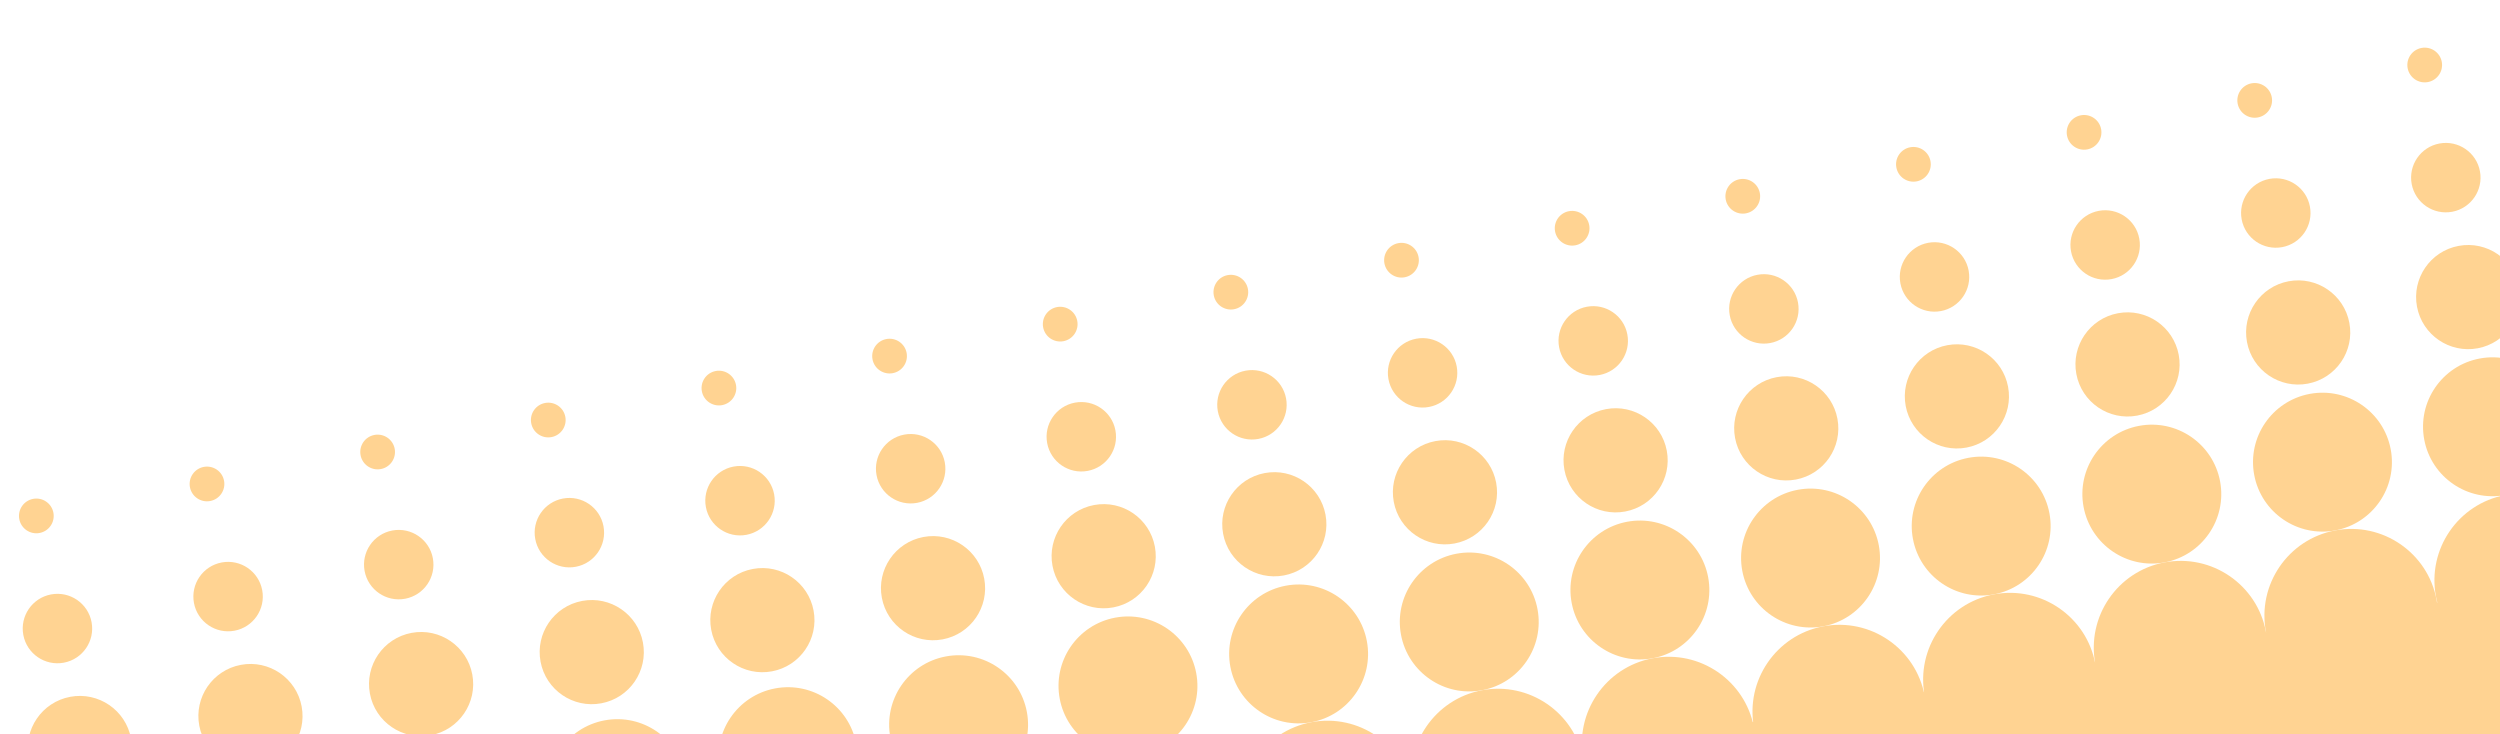 <svg width="1440" height="423" viewBox="0 0 1440 423" fill="none" xmlns="http://www.w3.org/2000/svg">
<g opacity="0.5">
<circle cx="764.572" cy="465.13" r="50" transform="rotate(-10.61 764.572 465.13)" fill="#FFA825"/>
<circle cx="862.862" cy="446.719" r="50" transform="rotate(-10.61 862.862 446.719)" fill="#FFA825"/>
<circle cx="961.153" cy="428.307" r="50" transform="rotate(-10.61 961.153 428.307)" fill="#FFA825"/>
<circle cx="1059.44" cy="409.896" r="50" transform="rotate(-10.61 1059.44 409.896)" fill="#FFA825"/>
<circle cx="1157.73" cy="391.484" r="50" transform="rotate(-10.61 1157.73 391.484)" fill="#FFA825"/>
<circle cx="1256.02" cy="373.073" r="50" transform="rotate(-10.61 1256.02 373.073)" fill="#FFA825"/>
<circle cx="1354.31" cy="354.661" r="50" transform="rotate(-10.61 1354.31 354.661)" fill="#FFA825"/>
<circle cx="1452.24" cy="334.284" r="50" transform="rotate(-10.61 1452.24 334.284)" fill="#FFA825"/>
<circle cx="355.576" cy="454.247" r="40" transform="rotate(-10.61 355.576 454.247)" fill="#FFA825"/>
<circle cx="453.866" cy="435.835" r="40" transform="rotate(-10.61 453.866 435.835)" fill="#FFA825"/>
<circle cx="552.157" cy="417.424" r="40" transform="rotate(-10.61 552.157 417.424)" fill="#FFA825"/>
<circle cx="649.711" cy="395.081" r="40" transform="rotate(-10.61 649.711 395.081)" fill="#FFA825"/>
<circle cx="748.001" cy="376.669" r="40" transform="rotate(-10.61 748.001 376.669)" fill="#FFA825"/>
<circle cx="846.292" cy="358.257" r="40" transform="rotate(-10.61 846.292 358.257)" fill="#FFA825"/>
<circle cx="944.582" cy="339.846" r="40" transform="rotate(-10.61 944.582 339.846)" fill="#FFA825"/>
<circle cx="1042.87" cy="321.434" r="40" transform="rotate(-10.61 1042.87 321.434)" fill="#FFA825"/>
<circle cx="1141.16" cy="303.023" r="40" transform="rotate(-10.61 1141.16 303.023)" fill="#FFA825"/>
<circle cx="1239.45" cy="284.611" r="40" transform="rotate(-10.61 1239.45 284.611)" fill="#FFA825"/>
<circle cx="1337.74" cy="266.2" r="40" transform="rotate(-10.61 1337.74 266.2)" fill="#FFA825"/>
<circle cx="1435.67" cy="245.822" r="40" transform="rotate(-10.61 1435.67 245.822)" fill="#FFA825"/>
<circle cx="45.975" cy="430.849" r="30" transform="rotate(-10.61 45.975 430.849)" fill="#FFA825"/>
<circle cx="144.266" cy="412.438" r="30" transform="rotate(-10.61 144.266 412.438)" fill="#FFA825"/>
<circle cx="242.556" cy="394.026" r="30" transform="rotate(-10.61 242.556 394.026)" fill="#FFA825"/>
<circle cx="340.847" cy="375.615" r="30" transform="rotate(-10.61 340.847 375.615)" fill="#FFA825"/>
<circle cx="439.137" cy="357.203" r="30" transform="rotate(-10.61 439.137 357.203)" fill="#FFA825"/>
<circle cx="537.428" cy="338.791" r="30" transform="rotate(-10.61 537.428 338.791)" fill="#FFA825"/>
<circle cx="635.718" cy="320.38" r="30" transform="rotate(-10.61 635.718 320.38)" fill="#FFA825"/>
<circle cx="734.008" cy="301.968" r="30" transform="rotate(-10.61 734.008 301.968)" fill="#FFA825"/>
<circle cx="832.299" cy="283.557" r="30" transform="rotate(-10.61 832.299 283.557)" fill="#FFA825"/>
<circle cx="930.589" cy="265.145" r="30" transform="rotate(-10.61 930.589 265.145)" fill="#FFA825"/>
<circle cx="1028.88" cy="246.734" r="30" transform="rotate(-10.61 1028.88 246.734)" fill="#FFA825"/>
<circle cx="1127.17" cy="228.322" r="30" transform="rotate(-10.61 1127.17 228.322)" fill="#FFA825"/>
<circle cx="1225.46" cy="209.91" r="30" transform="rotate(-10.61 1225.46 209.91)" fill="#FFA825"/>
<circle cx="1323.75" cy="191.499" r="30" transform="rotate(-10.61 1323.75 191.499)" fill="#FFA825"/>
<circle cx="1421.67" cy="171.121" r="30" transform="rotate(-10.61 1421.67 171.121)" fill="#FFA825"/>
<circle cx="33.087" cy="362.046" r="20" transform="rotate(-10.61 33.087 362.046)" fill="#FFA825"/>
<circle cx="131.378" cy="343.634" r="20" transform="rotate(-10.61 131.378 343.634)" fill="#FFA825"/>
<circle cx="229.668" cy="325.223" r="20" transform="rotate(-10.61 229.668 325.223)" fill="#FFA825"/>
<circle cx="327.959" cy="306.811" r="20" transform="rotate(-10.61 327.959 306.811)" fill="#FFA825"/>
<circle cx="426.249" cy="288.4" r="20" transform="rotate(-10.61 426.249 288.4)" fill="#FFA825"/>
<circle cx="524.539" cy="269.988" r="20" transform="rotate(-10.61 524.539 269.988)" fill="#FFA825"/>
<circle cx="622.83" cy="251.577" r="20" transform="rotate(-10.61 622.83 251.577)" fill="#FFA825"/>
<circle cx="721.12" cy="233.165" r="20" transform="rotate(-10.61 721.12 233.165)" fill="#FFA825"/>
<circle cx="819.411" cy="214.753" r="20" transform="rotate(-10.61 819.411 214.753)" fill="#FFA825"/>
<circle cx="917.701" cy="196.342" r="20" transform="rotate(-10.61 917.701 196.342)" fill="#FFA825"/>
<circle cx="1015.99" cy="177.93" r="20" transform="rotate(-10.61 1015.99 177.93)" fill="#FFA825"/>
<circle cx="1114.28" cy="159.519" r="20" transform="rotate(-10.61 1114.28 159.519)" fill="#FFA825"/>
<circle cx="1212.57" cy="141.107" r="20" transform="rotate(-10.61 1212.57 141.107)" fill="#FFA825"/>
<circle cx="1310.86" cy="122.696" r="20" transform="rotate(-10.61 1310.86 122.696)" fill="#FFA825"/>
<circle cx="1408.79" cy="102.318" r="20" transform="rotate(-10.61 1408.79 102.318)" fill="#FFA825"/>
<circle cx="20.936" cy="297.174" r="10" transform="rotate(-10.61 20.936 297.174)" fill="#FFA825"/>
<circle cx="119.226" cy="278.763" r="10" transform="rotate(-10.61 119.226 278.763)" fill="#FFA825"/>
<circle cx="217.516" cy="260.351" r="10" transform="rotate(-10.61 217.516 260.351)" fill="#FFA825"/>
<circle cx="315.807" cy="241.94" r="10" transform="rotate(-10.61 315.807 241.94)" fill="#FFA825"/>
<circle cx="414.097" cy="223.528" r="10" transform="rotate(-10.61 414.097 223.528)" fill="#FFA825"/>
<circle cx="512.388" cy="205.116" r="10" transform="rotate(-10.61 512.388 205.116)" fill="#FFA825"/>
<circle cx="610.678" cy="186.705" r="10" transform="rotate(-10.61 610.678 186.705)" fill="#FFA825"/>
<circle cx="708.969" cy="168.293" r="10" transform="rotate(-10.61 708.969 168.293)" fill="#FFA825"/>
<circle cx="807.259" cy="149.882" r="10" transform="rotate(-10.61 807.259 149.882)" fill="#FFA825"/>
<circle cx="905.55" cy="131.47" r="10" transform="rotate(-10.61 905.55 131.47)" fill="#FFA825"/>
<circle cx="1003.84" cy="113.059" r="10" transform="rotate(-10.61 1003.84 113.059)" fill="#FFA825"/>
<circle cx="1102.13" cy="94.647" r="10" transform="rotate(-10.61 1102.13 94.647)" fill="#FFA825"/>
<circle cx="1200.42" cy="76.235" r="10" transform="rotate(-10.61 1200.42 76.235)" fill="#FFA825"/>
<circle cx="1298.71" cy="57.824" r="10" transform="rotate(-10.61 1298.71 57.824)" fill="#FFA825"/>
<circle cx="1396.63" cy="37.446" r="10" transform="rotate(-10.61 1396.63 37.446)" fill="#FFA825"/>
<path d="M1530 325L997.5 418L983.5 456.5L1522 490L1530 325Z" fill="#FFA825"/>
</g>
</svg>
